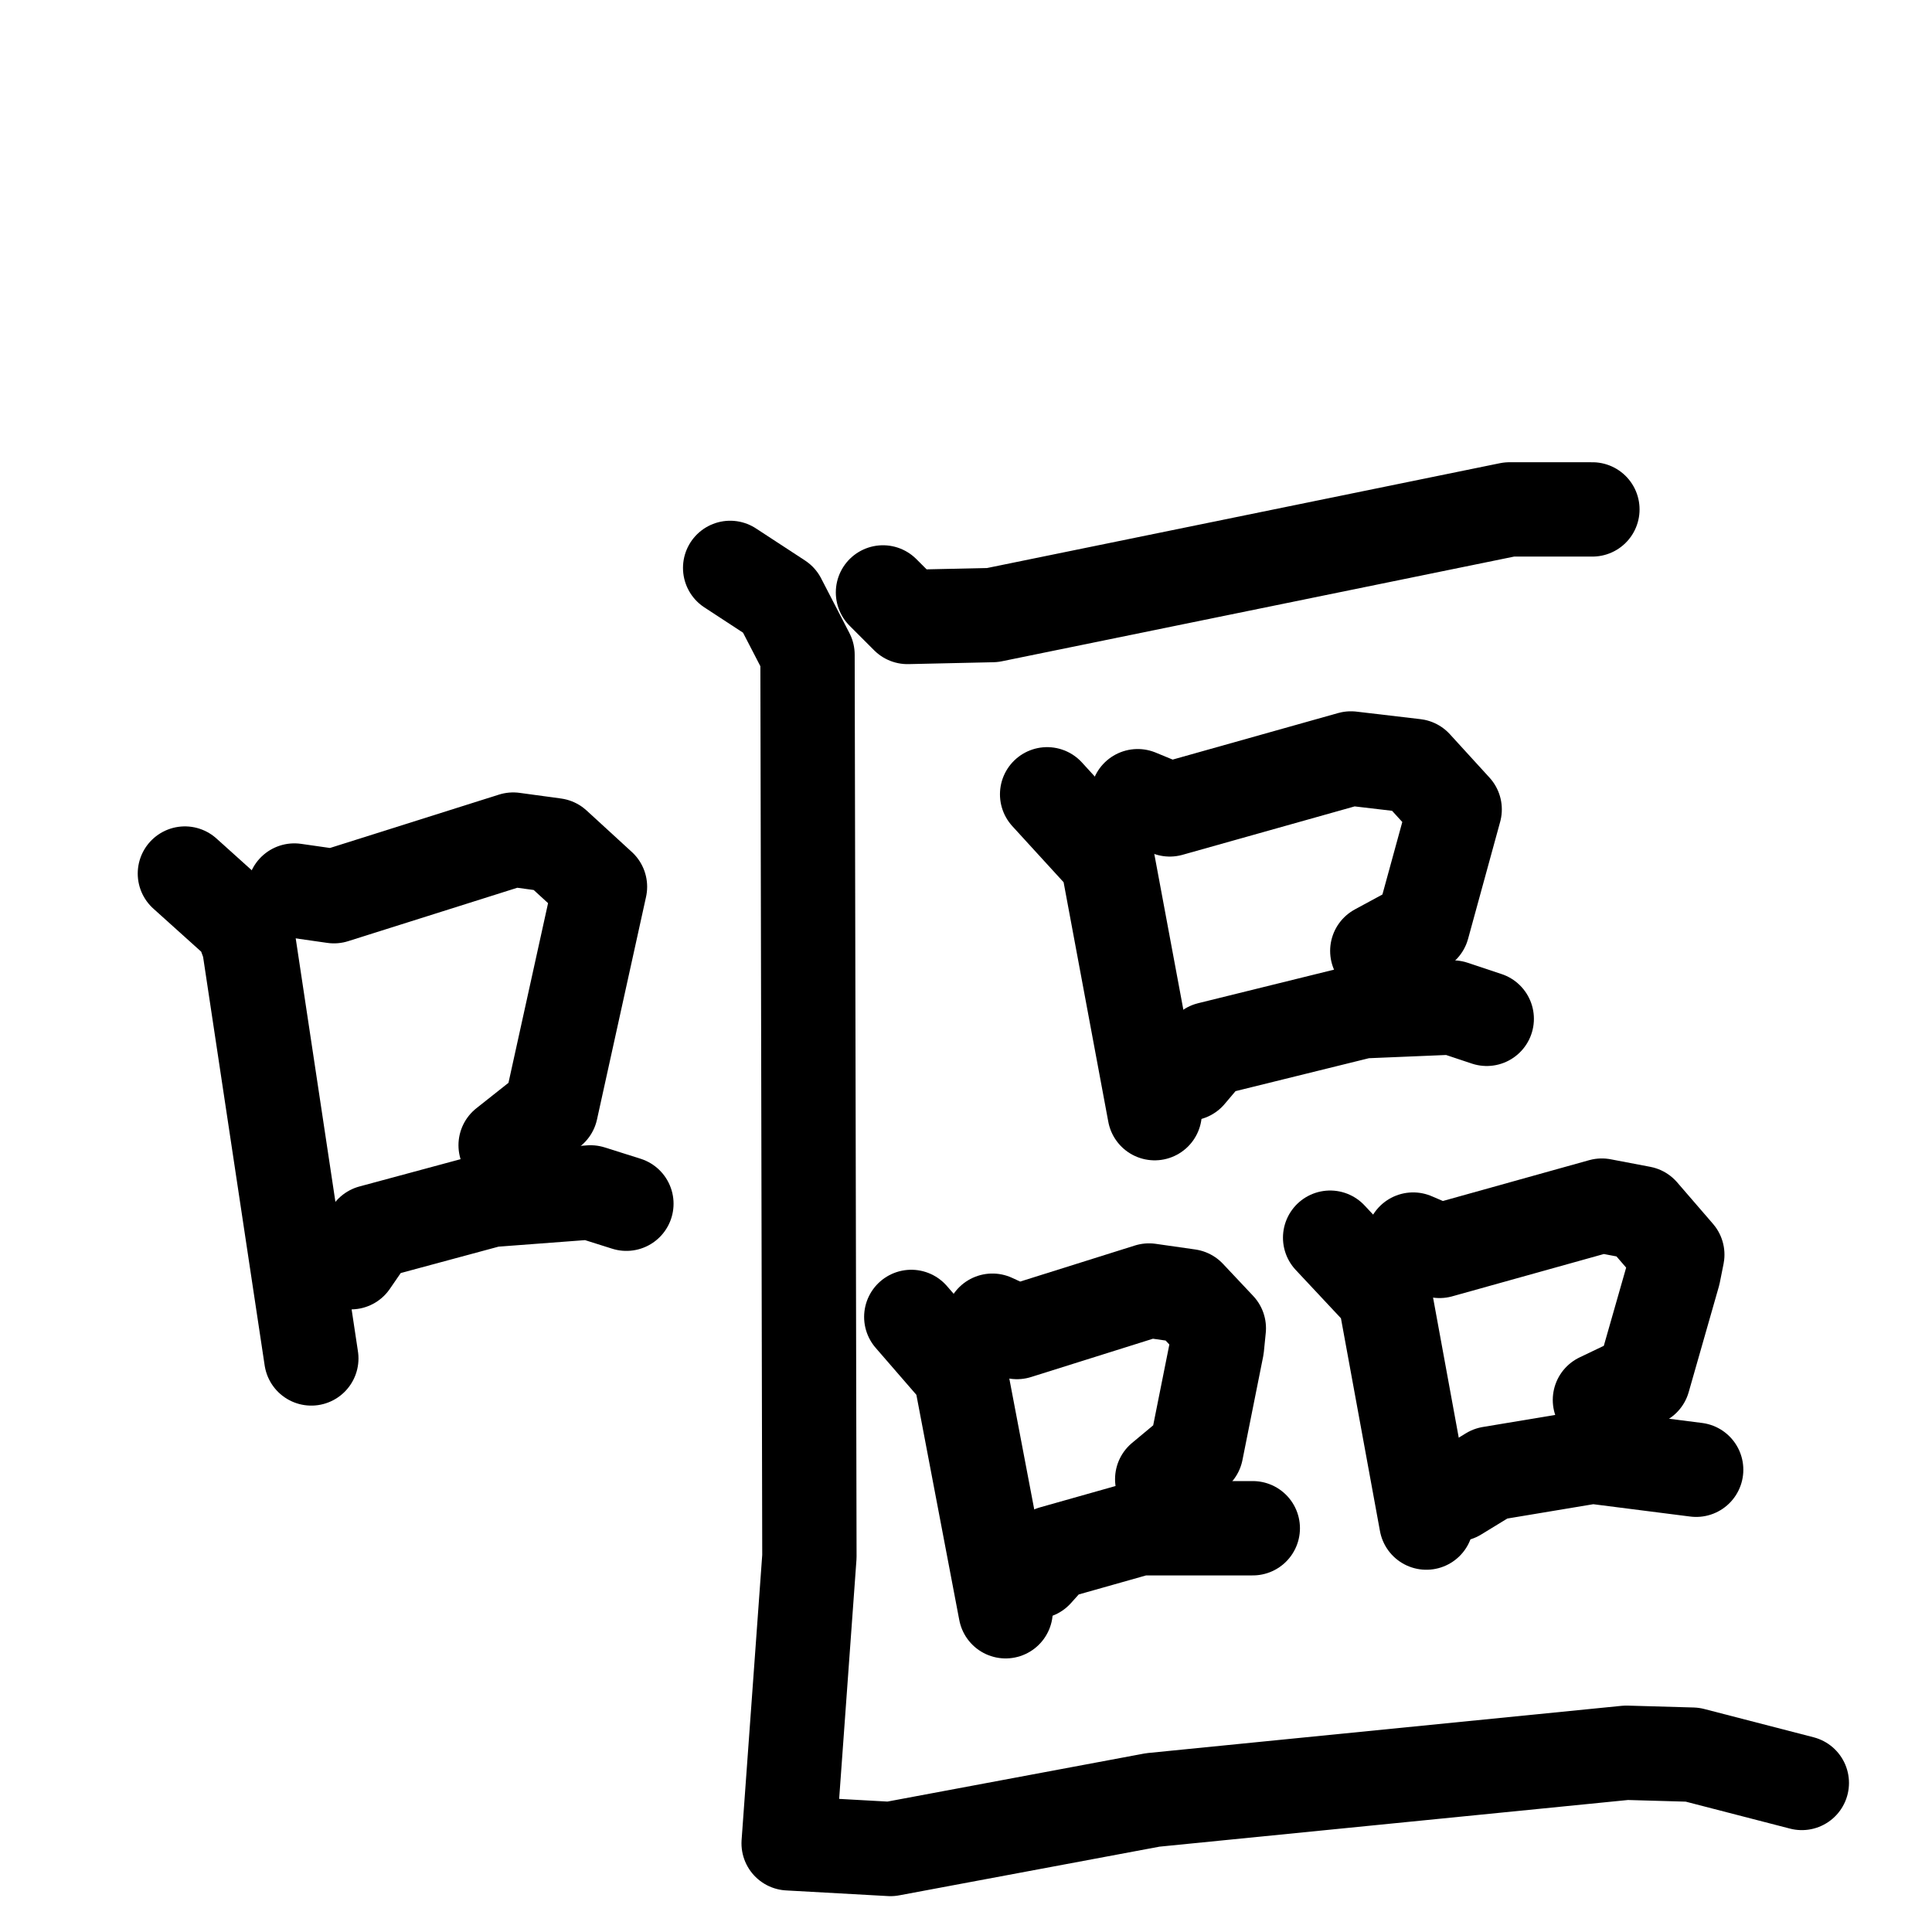 <svg xmlns="http://www.w3.org/2000/svg" viewBox="0 0 1024 1024">
  <g style="fill:none;stroke:#000000;stroke-width:50;stroke-linecap:round;stroke-linejoin:round;" transform="scale(1, 1) translate(0, 0)">
    <path d="M 98.0,463.0 L 128.0,490.0 L 132.0,501.0 L 165.0,720.0"/>
    <path d="M 156.0,472.0 L 177.0,475.0 L 272.0,445.0 L 294.0,448.0 L 318.0,470.0 L 292.0,588.0 L 268.0,607.0"/>
    <path d="M 186.0,669.0 L 197.0,653.0 L 260.0,636.0 L 313.0,632.0 L 332.0,638.0"/>
    <path d="M 468.0,314.0 L 481.0,327.0 L 526.0,326.0 L 800.0,270.0 L 844.0,270.0"/>
    <path d="M 555.0,421.0 L 587.0,456.0 L 612.0,590.0"/>
    <path d="M 603.0,422.0 L 620.0,429.0 L 716.0,402.0 L 750.0,406.0 L 771.0,429.0 L 754.0,491.0 L 730.0,504.0"/>
    <path d="M 630.0,569.0 L 641.0,556.0 L 722.0,536.0 L 770.0,534.0 L 788.0,540.0"/>
    <path d="M 483.0,698.0 L 509.0,728.0 L 533.0,854.0"/>
    <path d="M 526.0,700.0 L 539.0,706.0 L 609.0,684.0 L 630.0,687.0 L 646.0,704.0 L 645.0,714.0 L 634.0,769.0 L 616.0,784.0"/>
    <path d="M 549.0,833.0 L 558.0,823.0 L 604.0,810.0 L 664.0,810.0"/>
    <path d="M 705.0,656.0 L 734.0,687.0 L 756.0,807.0"/>
    <path d="M 749.0,657.0 L 763.0,663.0 L 849.0,639.0 L 870.0,643.0 L 889.0,665.0 L 887.0,675.0 L 871.0,731.0 L 848.0,742.0"/>
    <path d="M 772.0,792.0 L 790.0,781.0 L 844.0,772.0 L 899.0,779.0"/>
    <path d="M 387.0,301.0 L 413.0,318.0 L 428.0,347.0 L 429.0,825.0 L 418.0,977.0 L 472.0,980.0 L 611.0,954.0 L 862.0,929.0 L 897.0,930.0 L 955.0,945.0"/>
  </g>
</svg>
